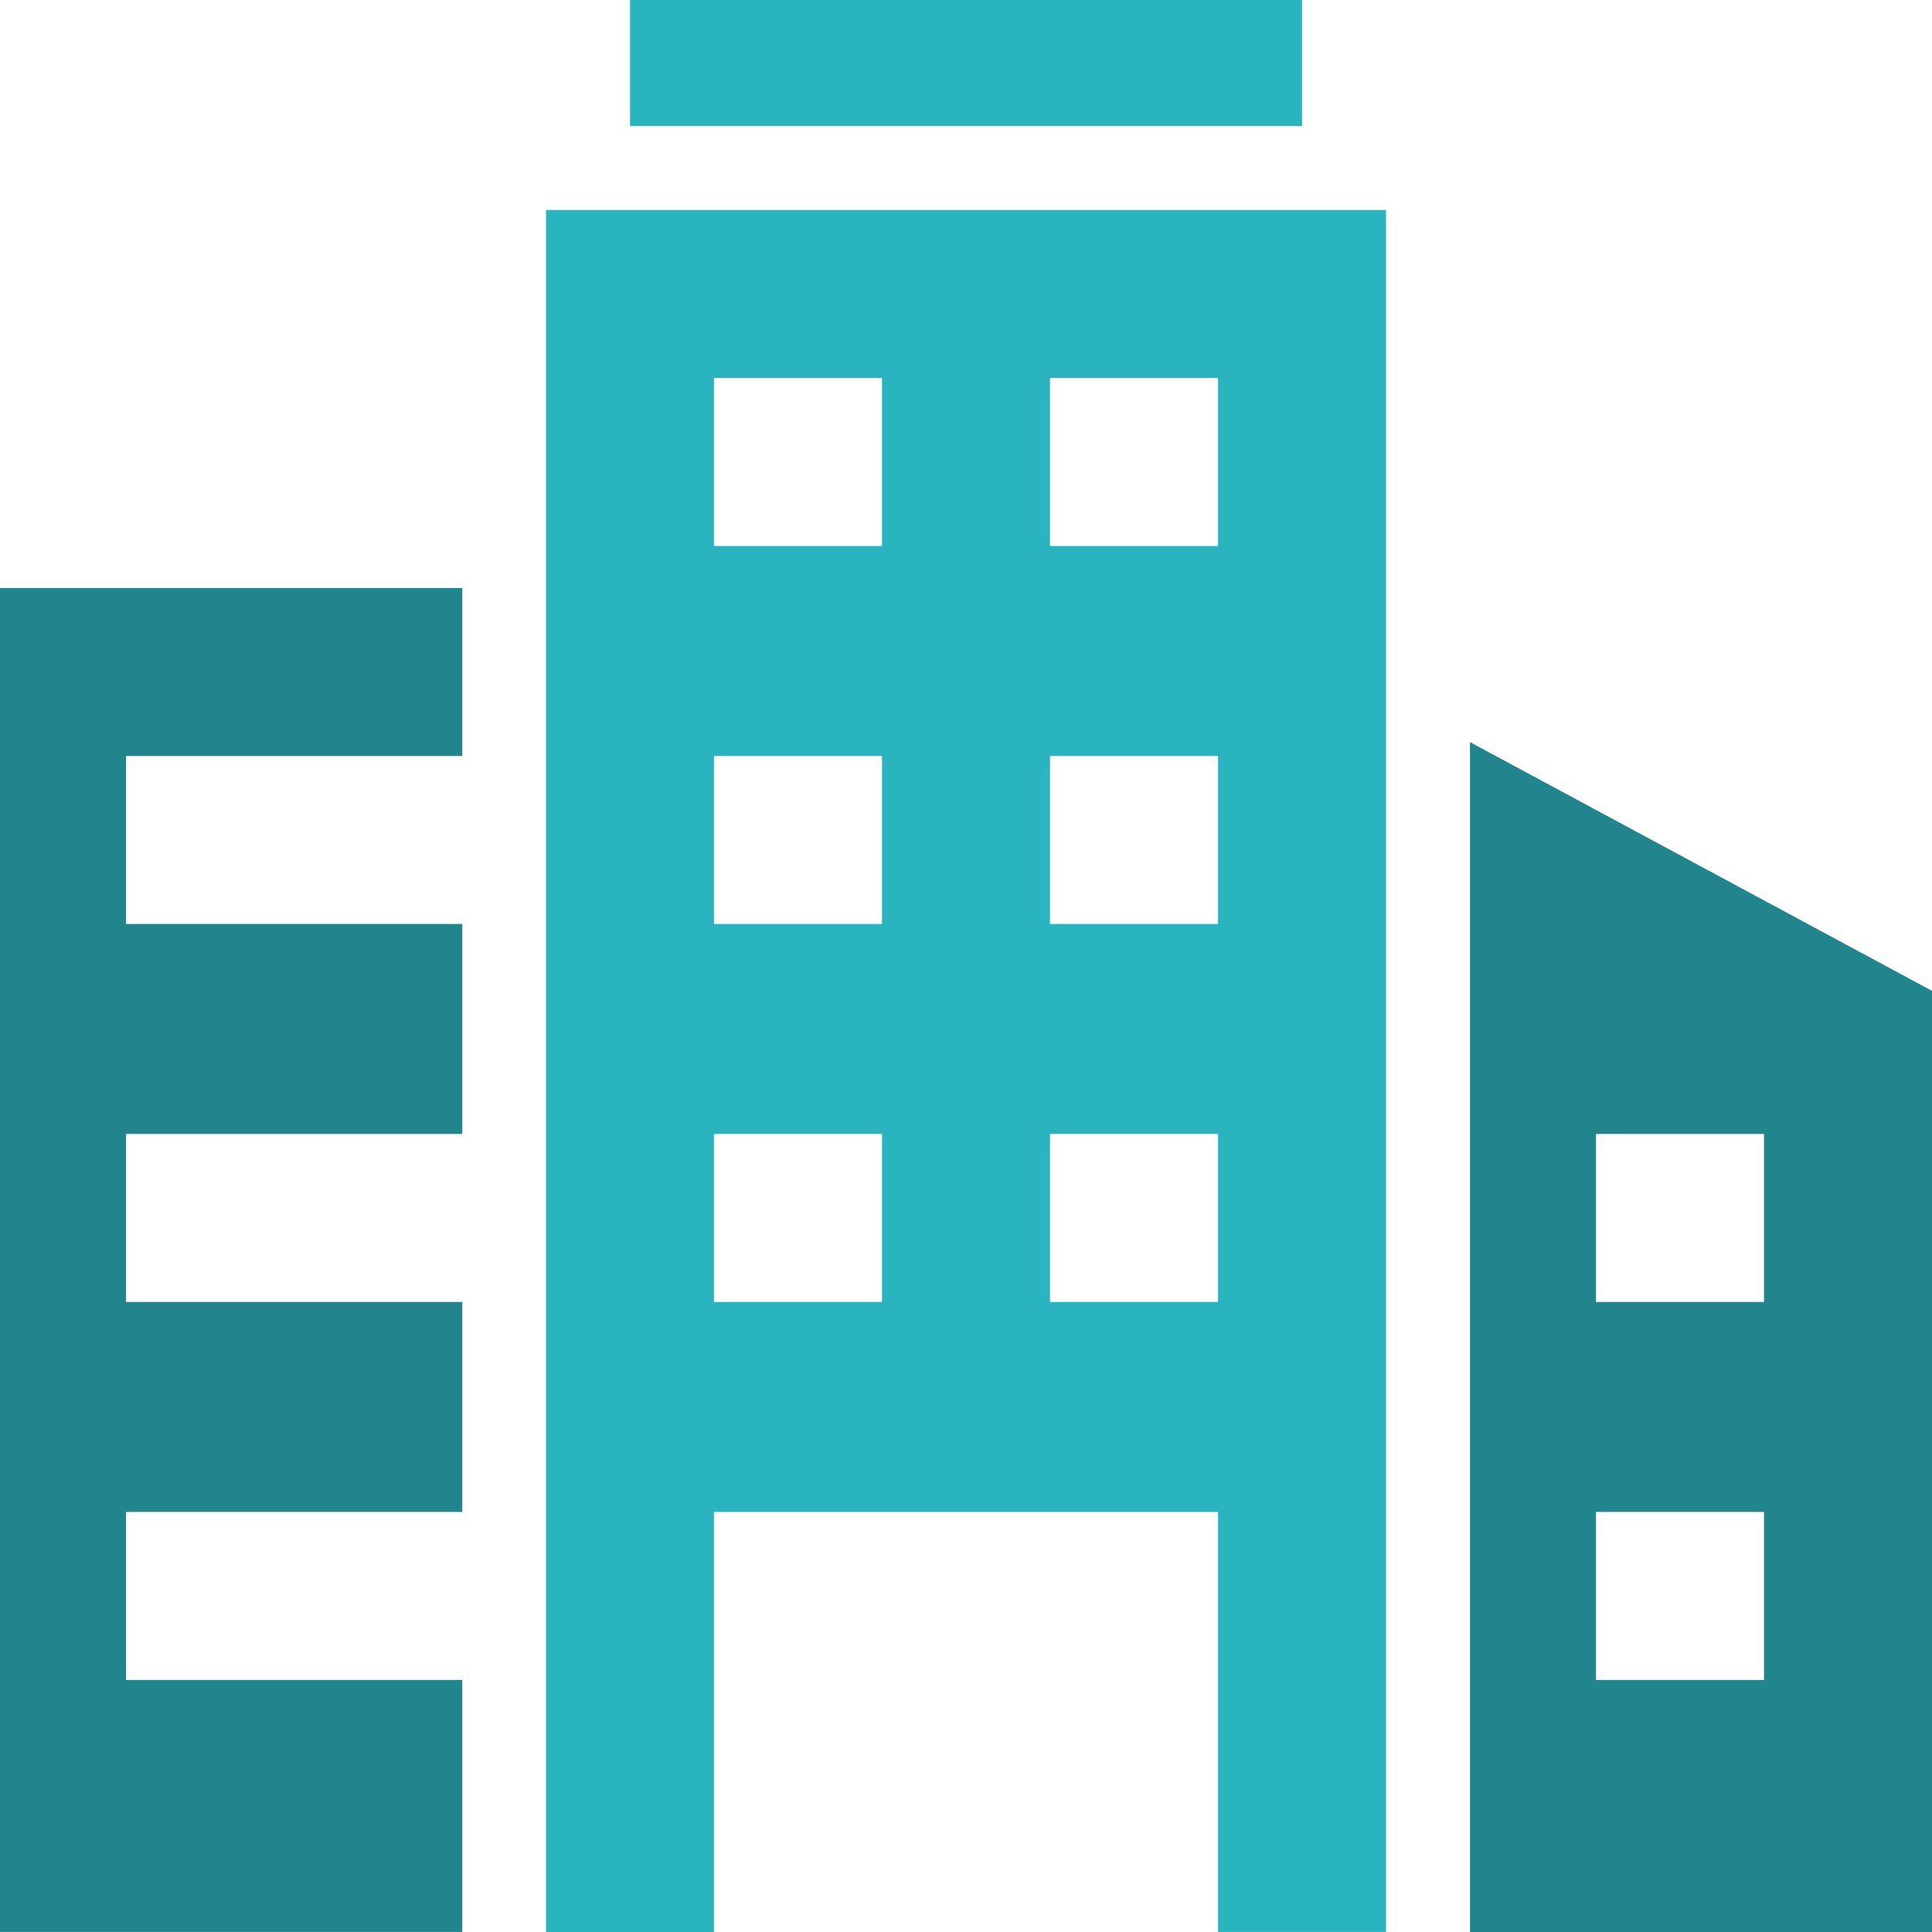 <svg xmlns="http://www.w3.org/2000/svg" width="30.509" height="30.509" viewBox="0 0 30.509 30.509"><defs><style>.a{fill:#22848d;}.b{fill:#2ab4c0;}</style></defs><path class="a" d="M10.99,25.653v2.653H16.3v3.316H10.99v2.653H16.3v3.316H10.99v2.653H16.3v3.979H9V23h7.3v2.653Z" transform="translate(-9 -13.715)"/><path class="b" d="M22,14V41.193h2.653V34.56h7.959v6.632h2.653V14Zm5.306,17.244H24.653V28.591h2.653Zm0-5.969H24.653V22.622h2.653Zm0-5.969H24.653V16.653h2.653Zm5.306,11.938H29.959V28.591h2.653Zm0-5.969H29.959V22.622h2.653Zm0-5.969H29.959V16.653h2.653Z" transform="translate(-13.378 -10.684)"/><path class="a" d="M44,26.67V45.46h7.3V30.6Zm4.643,14.81H45.99V38.827h2.653Zm0-5.969H45.99V32.858h2.653Z" transform="translate(-20.787 -14.951)"/><path class="b" d="M24,9H34.612v1.99H24Z" transform="translate(-14.051 -9)"/></svg>